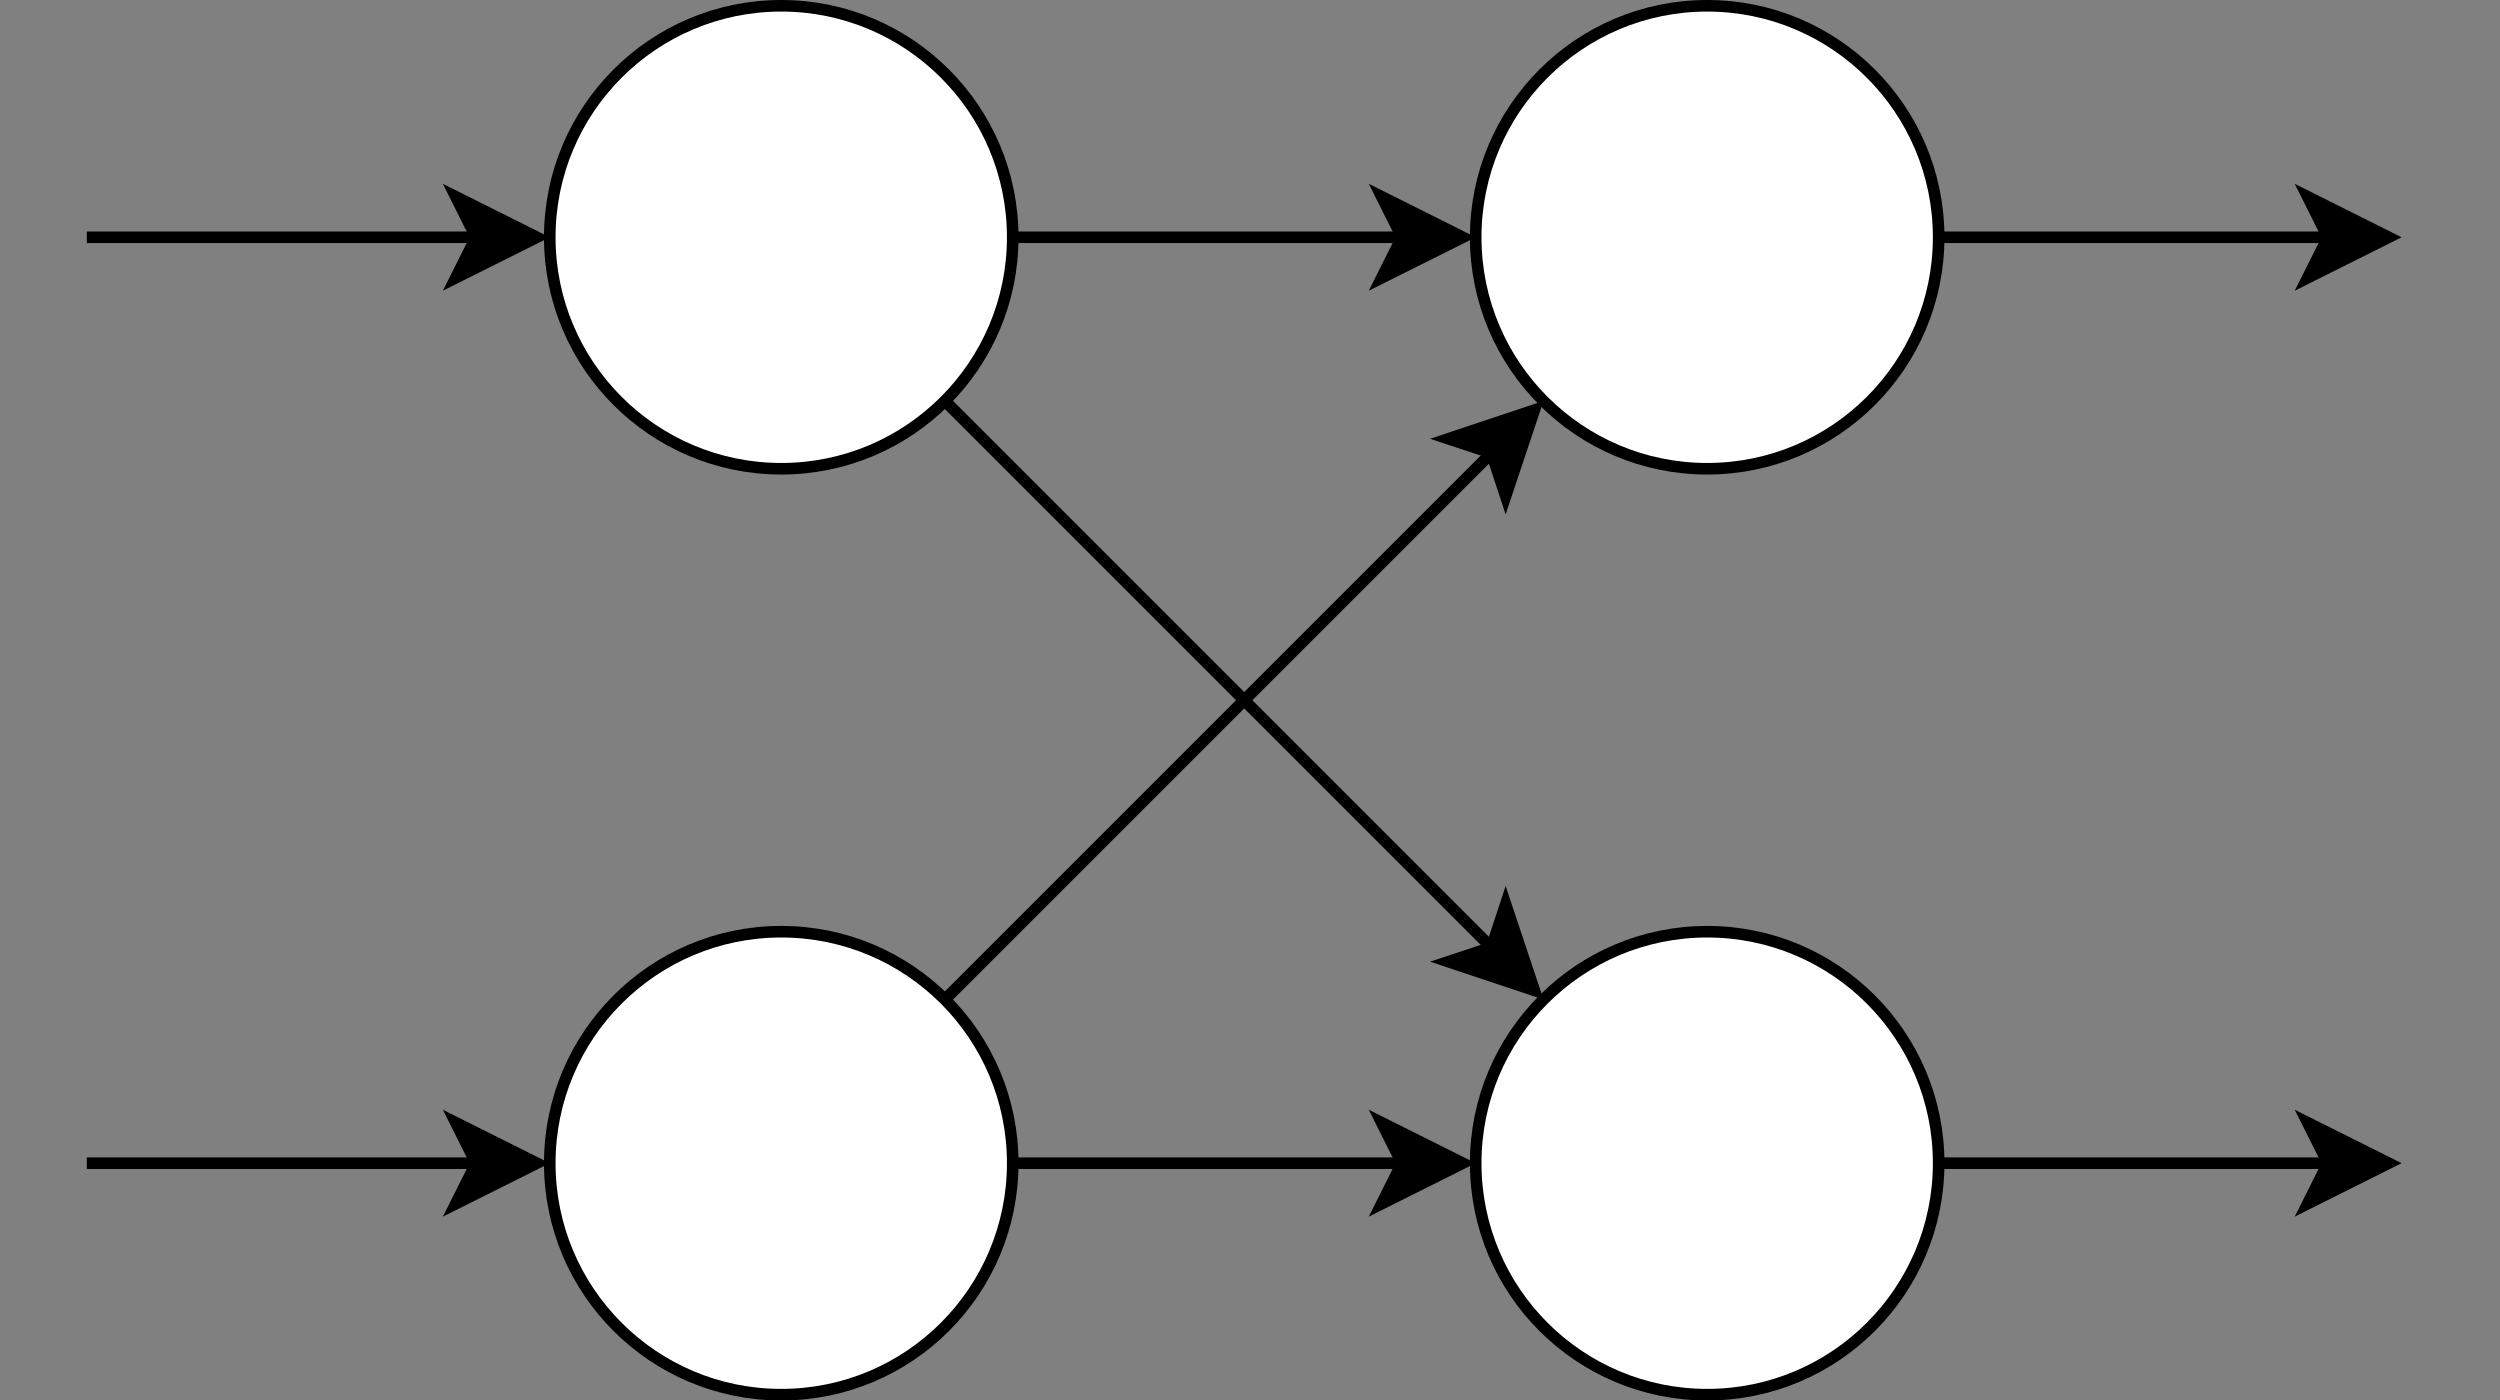 <?xml version="1.0" encoding="UTF-8"?>
<!DOCTYPE svg PUBLIC "-//W3C//DTD SVG 1.1//EN" "http://www.w3.org/Graphics/SVG/1.1/DTD/svg11.dtd">
<svg xmlns="http://www.w3.org/2000/svg" xmlns:xlink="http://www.w3.org/1999/xlink" version="1.1" width="216px" height="121px" viewBox="-0.5 -0.5 216 121" content="&lt;mxfile host=&quot;Electron&quot; modified=&quot;2021-07-06T03:49:09.984Z&quot; agent=&quot;5.0 (Windows NT 6.1; Win64; x64) AppleWebKit/537.36 (KHTML, like Gecko) draw.io/14.6.13 Chrome/89.0.439.128 Electron/12.0.7 Safari/537.36&quot; etag=&quot;FhTMD6IpTY5C7SwGjMiG&quot; version=&quot;14.6.13&quot; type=&quot;device&quot;&gt;&lt;diagram id=&quot;rUqY4houa1UTsW2A8AC1&quot; name=&quot;第 1 页&quot;&gt;5VhRb5swEP41PG4CTBL6uCbtJm2TKmXStqfJBRdcGY4ZE2C/fia2IYw2ysYKifqScJ/vzPm7y3cEC62T6j3HWfwZQsIs1w4rC20s1104K/nZALUCkO8pIOI0VJDTAVv6i2jQ1mhBQ5L3HAUAEzTrgwGkKQlED8OcQ9l3ewDWv2uGIzIAtgFmQ/QrDUWsUN9ddfgHQqPY3NlZXqmVBBtnfZI8xiGUBxC6sdCaAwh1lVRrwhruDC8q7vaZ1TYxTlJxSsAPnNdf+Ef7fgl35c8gyh8he7PQuYnaHJhDkYakibEtdA1cxBBBitkngEyCjgQfiRC1LhUuBEgoFgnTq2pHEg547RLVUA4FD8iR7EzBMY+IOOLntXTKNiSQEMFrGccJw4Lu+nlg3RBR69dxJi80bX9B4WpAYXP2rTZTSOXX9WhWJXe8/qbj98b3xni7MOamOlzc1NqaoRpozmpcTVSN8F0jLt2WErmlTar7LXNJkjAeAcN5TgMDa7eX+KmMIF2H3gGVd3ZtLd+up8XLqLdt97dQzaCj/ihdm8a/V1MnvMOs0EcYlpcxOQuaEpQxFWSb4T1PpZxG/ZrhPFMD4oFWTe01+zvCBamO8z/k1fDj9/lp7bKbFYbC+GBMePbzlRjV/stJ2v8/9q17CaLivxaJP7Uasw5c5wkReBUa706j8f60Gu9emMaj5cwab/4aXY7IjxXvpxvXm/nhBJ1547aNei4PJ44zJOi8G3fsnDuxcSdWXO/CGvcFFVea3RsYxW/3Ggvd/AY=&lt;/diagram&gt;&lt;/mxfile&gt;" style="background-color: rgb(255, 255, 255);"><rect x="-0.5" y="-0.5" width="216" height="121" fill="#808080" stroke="none"/><defs/><g><path d="M 81.14 34.14 L 128.36 81.36" fill="none" stroke="#000000" stroke-miterlimit="10" pointer-events="stroke"/><path d="M 132.07 85.07 L 124.64 82.59 L 128.36 81.36 L 129.59 77.64 Z" fill="#000000" stroke="#000000" stroke-miterlimit="10" pointer-events="all"/><path d="M 87 20 L 120.63 20" fill="none" stroke="#000000" stroke-miterlimit="10" pointer-events="stroke"/><path d="M 125.88 20 L 118.88 23.5 L 120.63 20 L 118.88 16.5 Z" fill="#000000" stroke="#000000" stroke-miterlimit="10" pointer-events="all"/><path d="M 40.63 20 L 7 20" fill="none" stroke="#000000" stroke-miterlimit="10" pointer-events="stroke"/><path d="M 45.88 20 L 38.88 23.5 L 40.63 20 L 38.88 16.5 Z" fill="#000000" stroke="#000000" stroke-miterlimit="10" pointer-events="all"/><ellipse cx="67" cy="20" rx="20" ry="20" fill="#ffffff" stroke="#000000" pointer-events="all"/><path d="M 81.14 85.86 L 128.36 38.64" fill="none" stroke="#000000" stroke-miterlimit="10" pointer-events="stroke"/><path d="M 132.07 34.93 L 129.59 42.36 L 128.36 38.64 L 124.64 37.41 Z" fill="#000000" stroke="#000000" stroke-miterlimit="10" pointer-events="all"/><path d="M 87 100 L 120.63 100" fill="none" stroke="#000000" stroke-miterlimit="10" pointer-events="stroke"/><path d="M 125.88 100 L 118.88 103.5 L 120.63 100 L 118.88 96.5 Z" fill="#000000" stroke="#000000" stroke-miterlimit="10" pointer-events="all"/><path d="M 40.63 100 L 7 100" fill="none" stroke="#000000" stroke-miterlimit="10" pointer-events="stroke"/><path d="M 45.88 100 L 38.88 103.5 L 40.63 100 L 38.88 96.5 Z" fill="#000000" stroke="#000000" stroke-miterlimit="10" pointer-events="all"/><ellipse cx="67" cy="100" rx="20" ry="20" fill="#ffffff" stroke="#000000" pointer-events="all"/><path d="M 167 20 L 200.63 20" fill="none" stroke="#000000" stroke-miterlimit="10" pointer-events="stroke"/><path d="M 205.88 20 L 198.88 23.5 L 200.63 20 L 198.88 16.5 Z" fill="#000000" stroke="#000000" stroke-miterlimit="10" pointer-events="all"/><ellipse cx="147" cy="20" rx="20" ry="20" fill="#ffffff" stroke="#000000" pointer-events="all"/><path d="M 167 100 L 200.63 100" fill="none" stroke="#000000" stroke-miterlimit="10" pointer-events="stroke"/><path d="M 205.88 100 L 198.88 103.5 L 200.63 100 L 198.88 96.5 Z" fill="#000000" stroke="#000000" stroke-miterlimit="10" pointer-events="all"/><ellipse cx="147" cy="100" rx="20" ry="20" fill="#ffffff" stroke="#000000" pointer-events="all"/></g></svg>